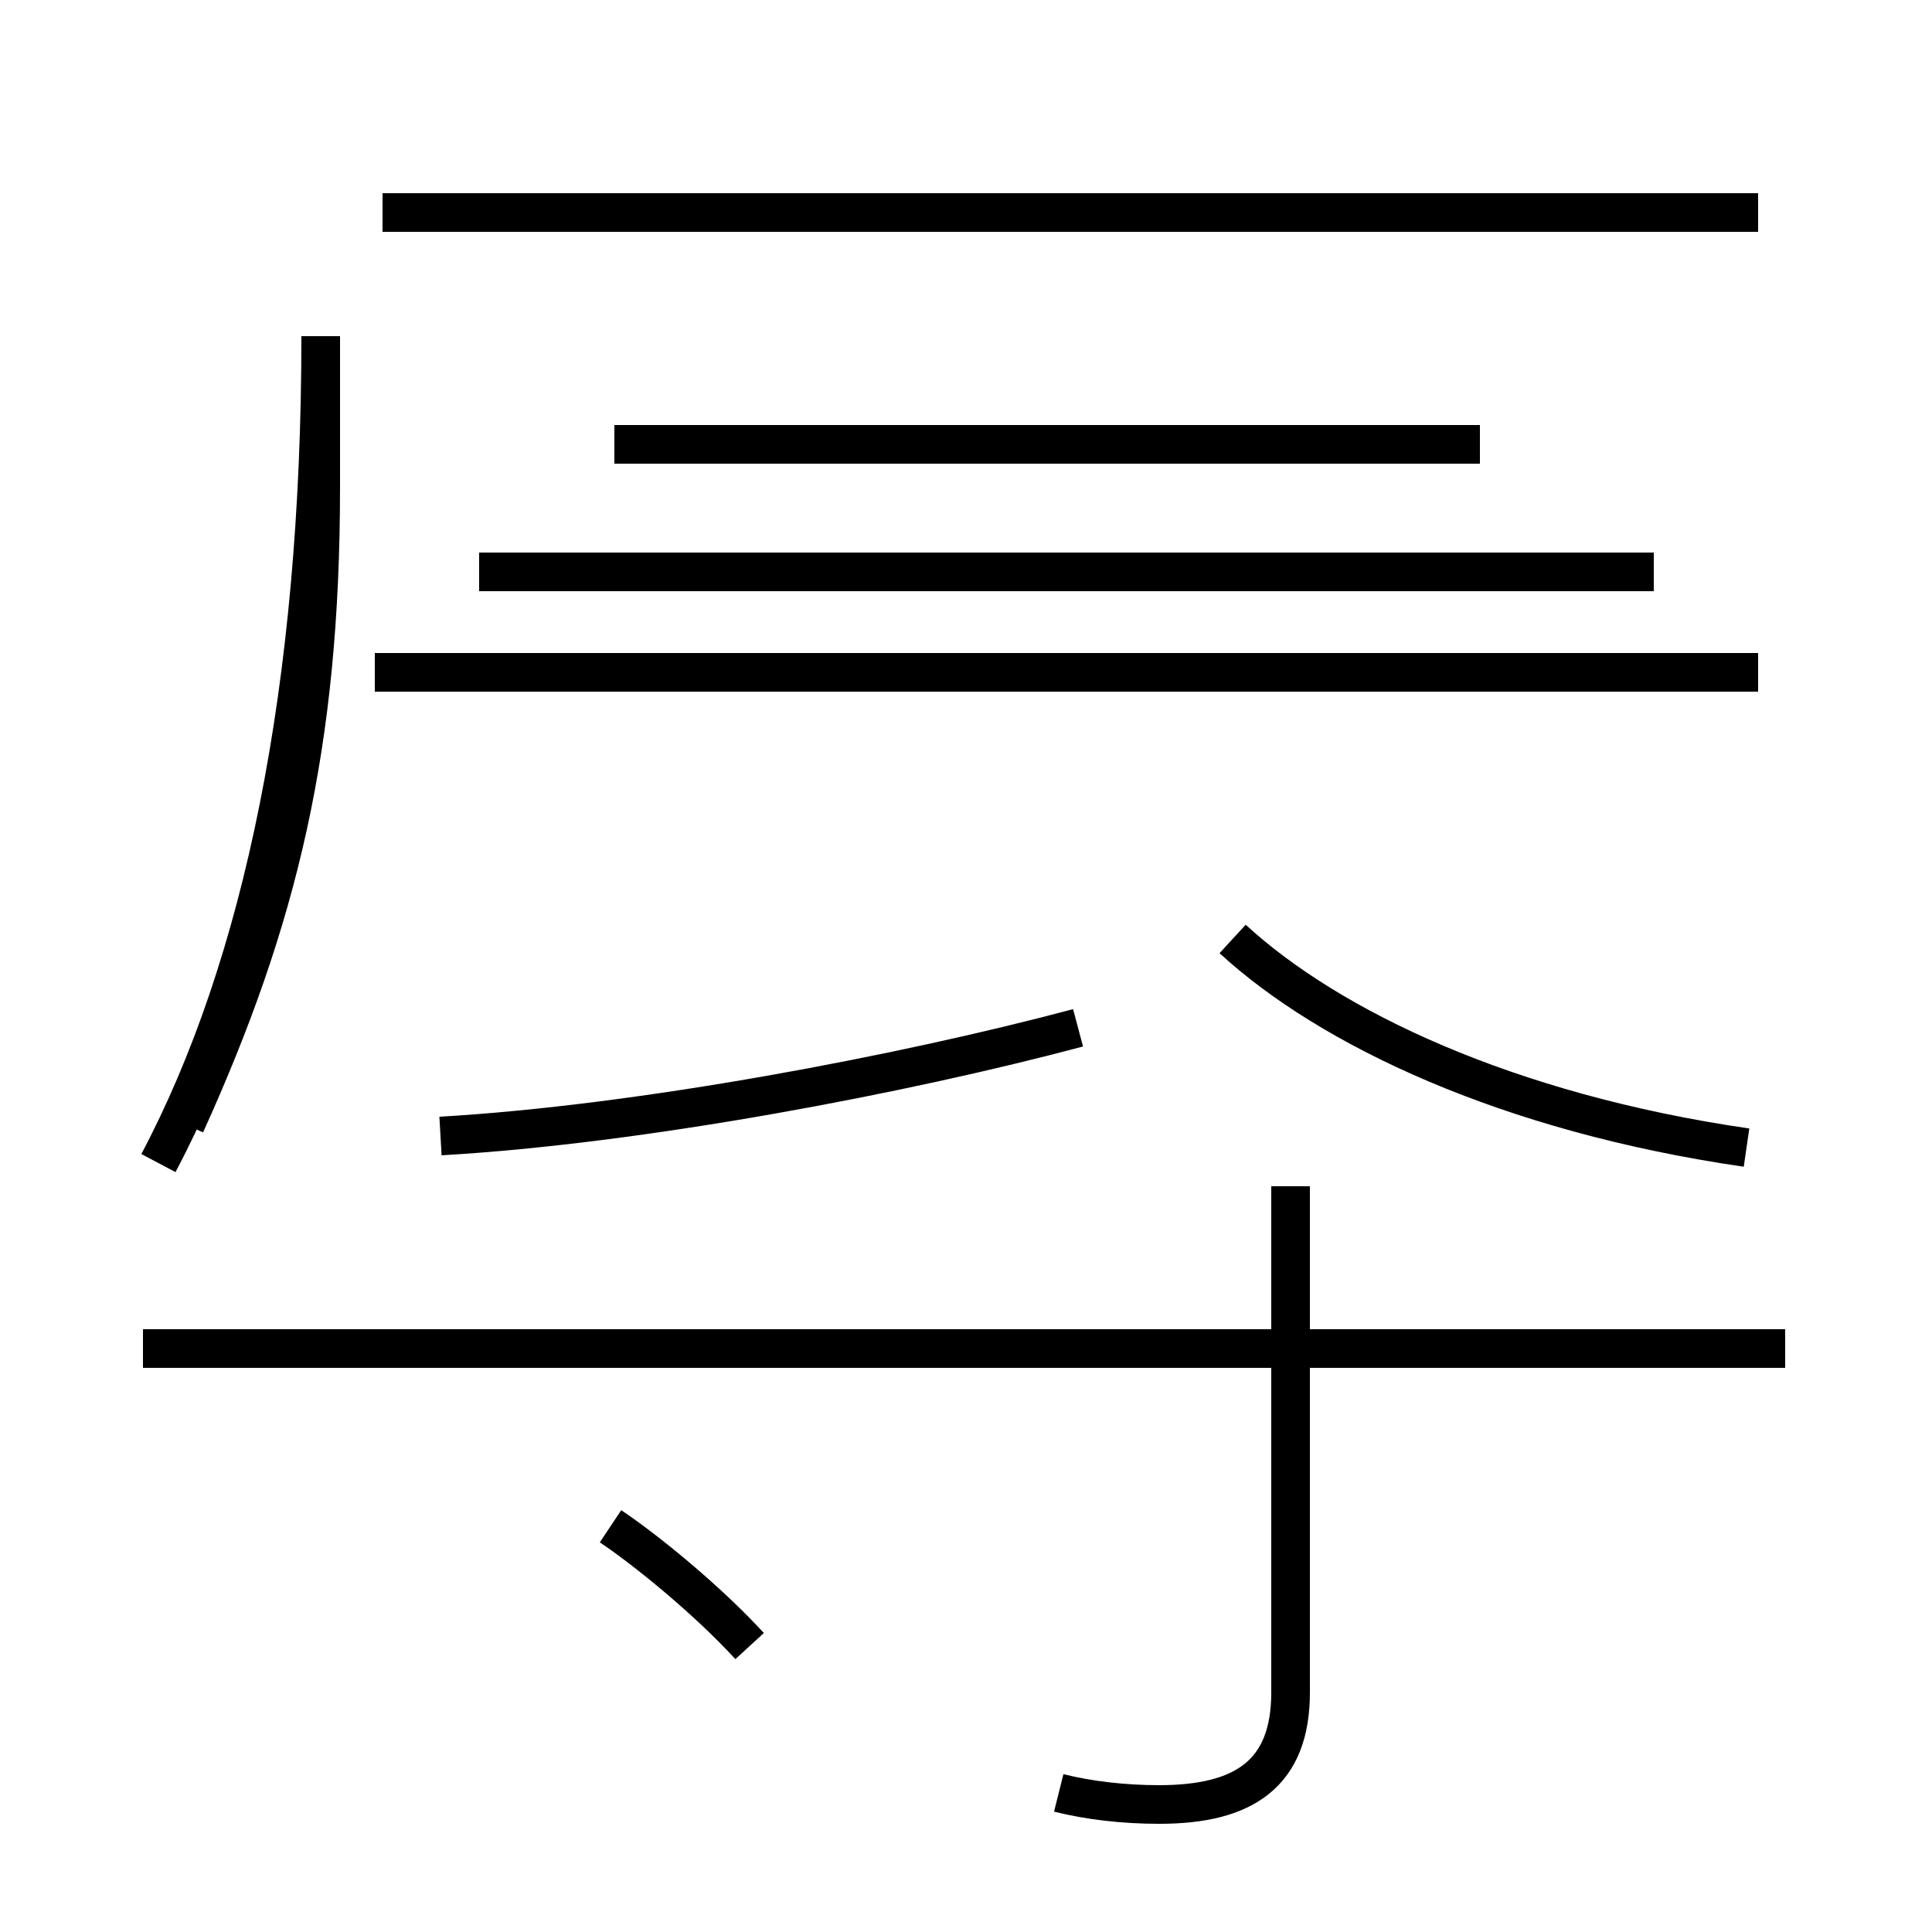 <?xml version='1.0' encoding='utf8'?>
<svg viewBox="0.0 -44.0 50.0 50.0" version="1.1" xmlns="http://www.w3.org/2000/svg">
<rect x="0.0" y="-44.0" width="50.0" height="50.0" fill="#808080" stroke="none"/>
<rect x="-1000" y="-1000" width="2000" height="2000" stroke="white" fill="white"/>
<g style="fill:none; stroke:#000000;  stroke-width:1">
<path d="M 19.4 1.4 C 18.3 2.6 16.7 3.9 15.8 4.5 M 4.1 13.9 C 6.8 19.0 8.3 26.2 8.3 35.3 L 8.3 31.4 C 8.3 24.7 7.2 20.2 4.8 14.9 M 11.4 14.6 C 16.6 14.9 23.4 16.2 27.9 17.4 M 45.5 26.6 L 9.7 26.6 M 45.5 38.5 L 9.9 38.5 M 12.4 29.2 L 42.8 29.2 M 45.2 14.3 C 39.0 15.2 34.4 17.4 31.9 19.7 M 27.4 -2.4 C 28.2 -2.6 29.1 -2.7 30.0 -2.7 C 32.2 -2.7 33.4 -1.9 33.4 0.2 L 33.4 13.3 M 46.2 9.1 L 3.7 9.1 M 38.3 32.5 L 15.9 32.5 " transform="scale(1, -1)" />
</g>
</svg>